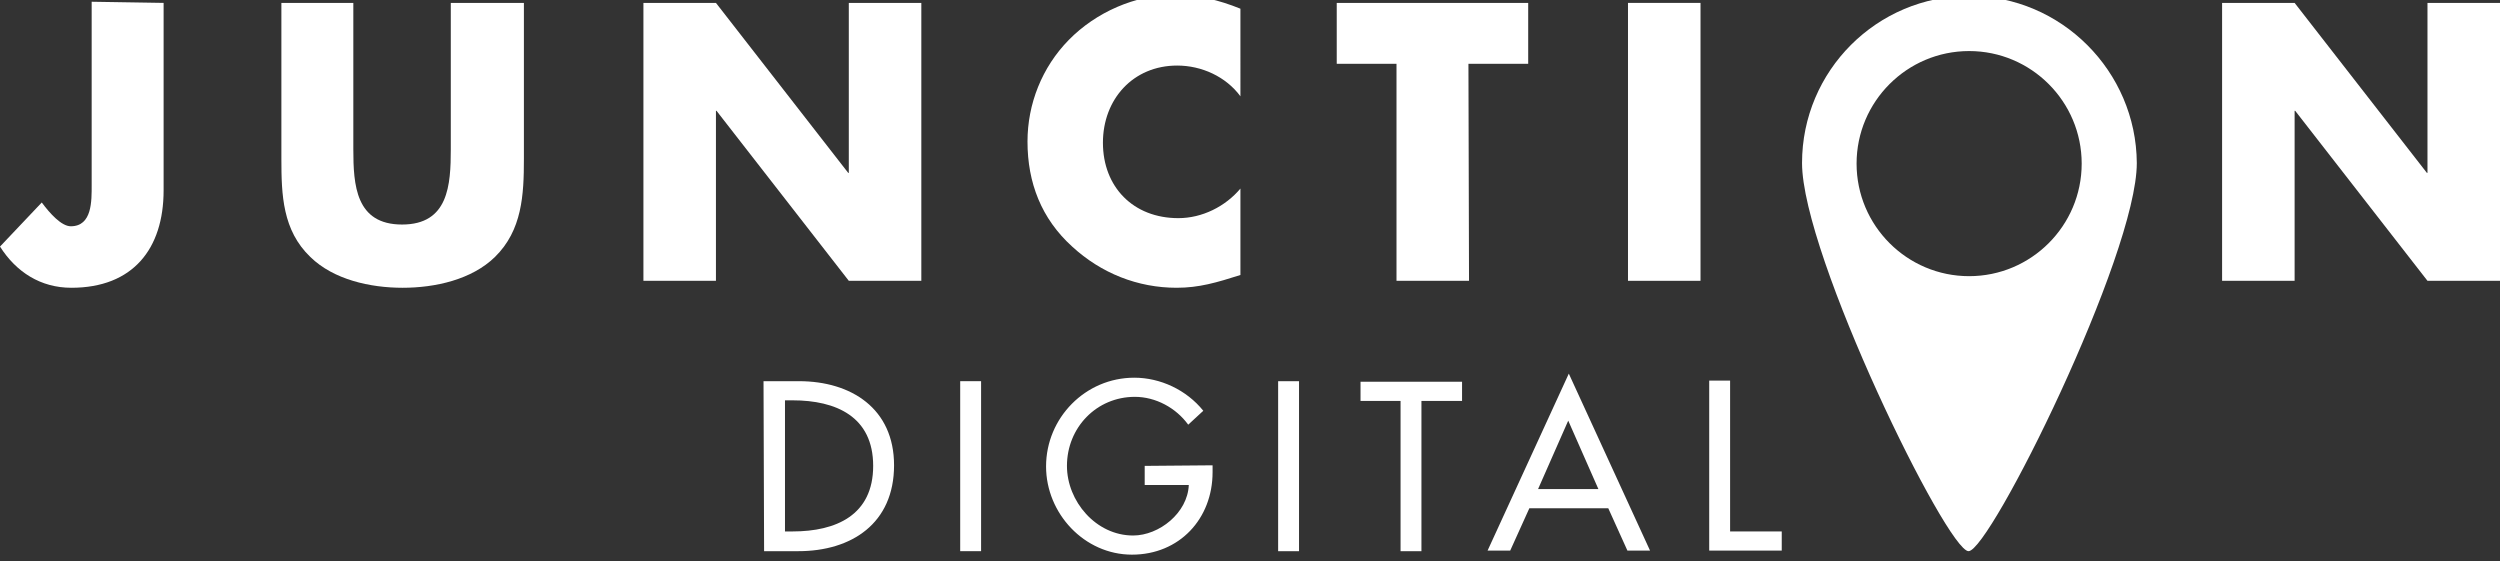 <?xml version="1.0" encoding="utf-8"?>
<!-- Generator: Adobe Illustrator 19.2.1, SVG Export Plug-In . SVG Version: 6.00 Build 0)  -->
<svg version="1.1" id="Layer_1" xmlns="http://www.w3.org/2000/svg" xmlns:xlink="http://www.w3.org/1999/xlink" x="0px" y="0px"
	 viewBox="0 0 430.9 96.7" style="enable-background:new 0 0 430.9 96.7;" xml:space="preserve">
<rect x="0" y="0" width="430.9" height="96.7" fill="#333333" stroke="none"/>
<style type="text/css">
	.st0{fill:#FFFFFF;}
	.st1{display:none;fill:#FFFFFF;}
</style>
<g id="CONCEPT_2">
	<g>
		<path class="st0" d="M28.2,0.5v32.3c0,10.1-5.3,16.8-15.9,16.8C7,49.6,2.8,46.9,0,42.5l7.2-7.6c1.4,1.9,3.4,4.1,5,4.1
			c3.7,0,3.6-4.4,3.6-7.1V0.3L28.2,0.5L28.2,0.5z"/>
		<path class="st0" d="M90.3,0.5v26.9c0,6.2-0.3,12.3-5,16.9c-4,3.9-10.3,5.3-15.9,5.3s-11.9-1.4-15.9-5.3c-4.8-4.6-5-10.7-5-16.9
			V0.5h12.4v25.2c0,6.2,0.4,13,8.4,13s8.4-6.8,8.4-13V0.5L90.3,0.5L90.3,0.5z"/>
		<path class="st0" d="M110.9,0.5h12.5l22.8,29.3h0.1V0.5h12.5v47.9h-12.5l-22.8-29.3h-0.1v29.3h-12.5V0.5L110.9,0.5z"/>
		<path class="st0" d="M213.8,16.6c-2.5-3.4-6.7-5.3-10.9-5.3c-7.6,0-12.8,5.8-12.8,13.3c0,7.6,5.2,13,13,13c4.1,0,8.1-2,10.7-5.1
			v14.9c-4.1,1.3-7.1,2.2-11,2.2c-6.7,0-13-2.5-18-7.1c-5.3-4.8-7.7-11-7.7-18.1c0-6.5,2.5-12.8,7.1-17.5c4.7-4.8,11.5-7.8,18.2-7.8
			c4,0,7.7,0.9,11.4,2.4L213.8,16.6L213.8,16.6z"/>
		<path class="st0" d="M253.2,48.4h-12.5V11h-10.3V0.5h33V11h-10.3L253.2,48.4L253.2,48.4z"/>
		<path class="st0" d="M293.1,48.4h-12.5V0.5h12.5V48.4z"/>
		<path class="st1" d="M364.5,23.6c0,15.5-11.1,26.4-26.5,26.4c-15.4,0-26.5-10.9-26.5-26.4C311.5,9.1,324.2-1,338-1
			S364.5,9.1,364.5,23.6z M324.5,23.6c0,8.3,6.1,14.3,13.5,14.3c7.4,0,13.5-6,13.5-14.3c0-6.6-6.1-12.6-13.5-12.6
			C330.6,11,324.5,17,324.5,23.6z"/>
		<path class="st0" d="M383,0.5h12.5l22.8,29.3h0.1V0.5h12.5v47.9h-12.5l-22.8-29.3h-0.1v29.3H383V0.5z"/>
		<path class="st0" d="M131.6,65.7h6.1c9,0,16.4,4.7,16.4,14.5c0,10-7.3,14.8-16.5,14.8h-5.9L131.6,65.7L131.6,65.7z M135.3,91.6
			h1.3c7.5,0,13.9-2.8,13.9-11.3S144.1,69,136.6,69h-1.3V91.6z"/>
		<path class="st0" d="M169.1,95h-3.6V65.7h3.6V95z"/>
		<path class="st0" d="M209,80.2v1.2c0,8-5.7,14.2-13.9,14.2s-14.8-7.1-14.8-15.2c0-8.4,6.8-15.3,15.2-15.3c4.5,0,9,2.1,11.9,5.7
			l-2.6,2.4c-2.1-2.9-5.6-4.8-9.2-4.8c-6.6,0-11.7,5.3-11.7,11.9c0,6.1,5,12,11.4,12c4.5,0,9.4-3.9,9.6-8.7h-7.6v-3.3L209,80.2
			L209,80.2z"/>
		<path class="st0" d="M223.9,95h-3.6V65.7h3.6V95z"/>
		<path class="st0" d="M245,95h-3.6V69.1h-6.9v-3.3H252v3.3h-7V95L245,95z"/>
		<path class="st0" d="M263.6,87.6l-3.3,7.3h-3.9l14-30.5l14,30.5h-3.9l-3.3-7.3H263.6z M270.3,72.5l-5.2,11.8h10.4L270.3,72.5z"/>
		<path class="st0" d="M298.2,91.6h8.9v3.3h-12.5V65.6h3.6V91.6z"/>
	</g>
	<path class="st0" d="M339.4-0.7c-15.9,0-28.8,12.9-28.8,28.8s25,66.9,28.7,66.9c3.7,0,29-51,29-66.9
		C368.2,12.3,355.3-0.7,339.4-0.7z M339.4,47.6c-10.7,0-19.4-8.7-19.4-19.4c0-10.7,8.7-19.4,19.4-19.4c10.7,0,19.4,8.7,19.4,19.4
		S350.1,47.6,339.4,47.6z"/>
</g>
</svg>

